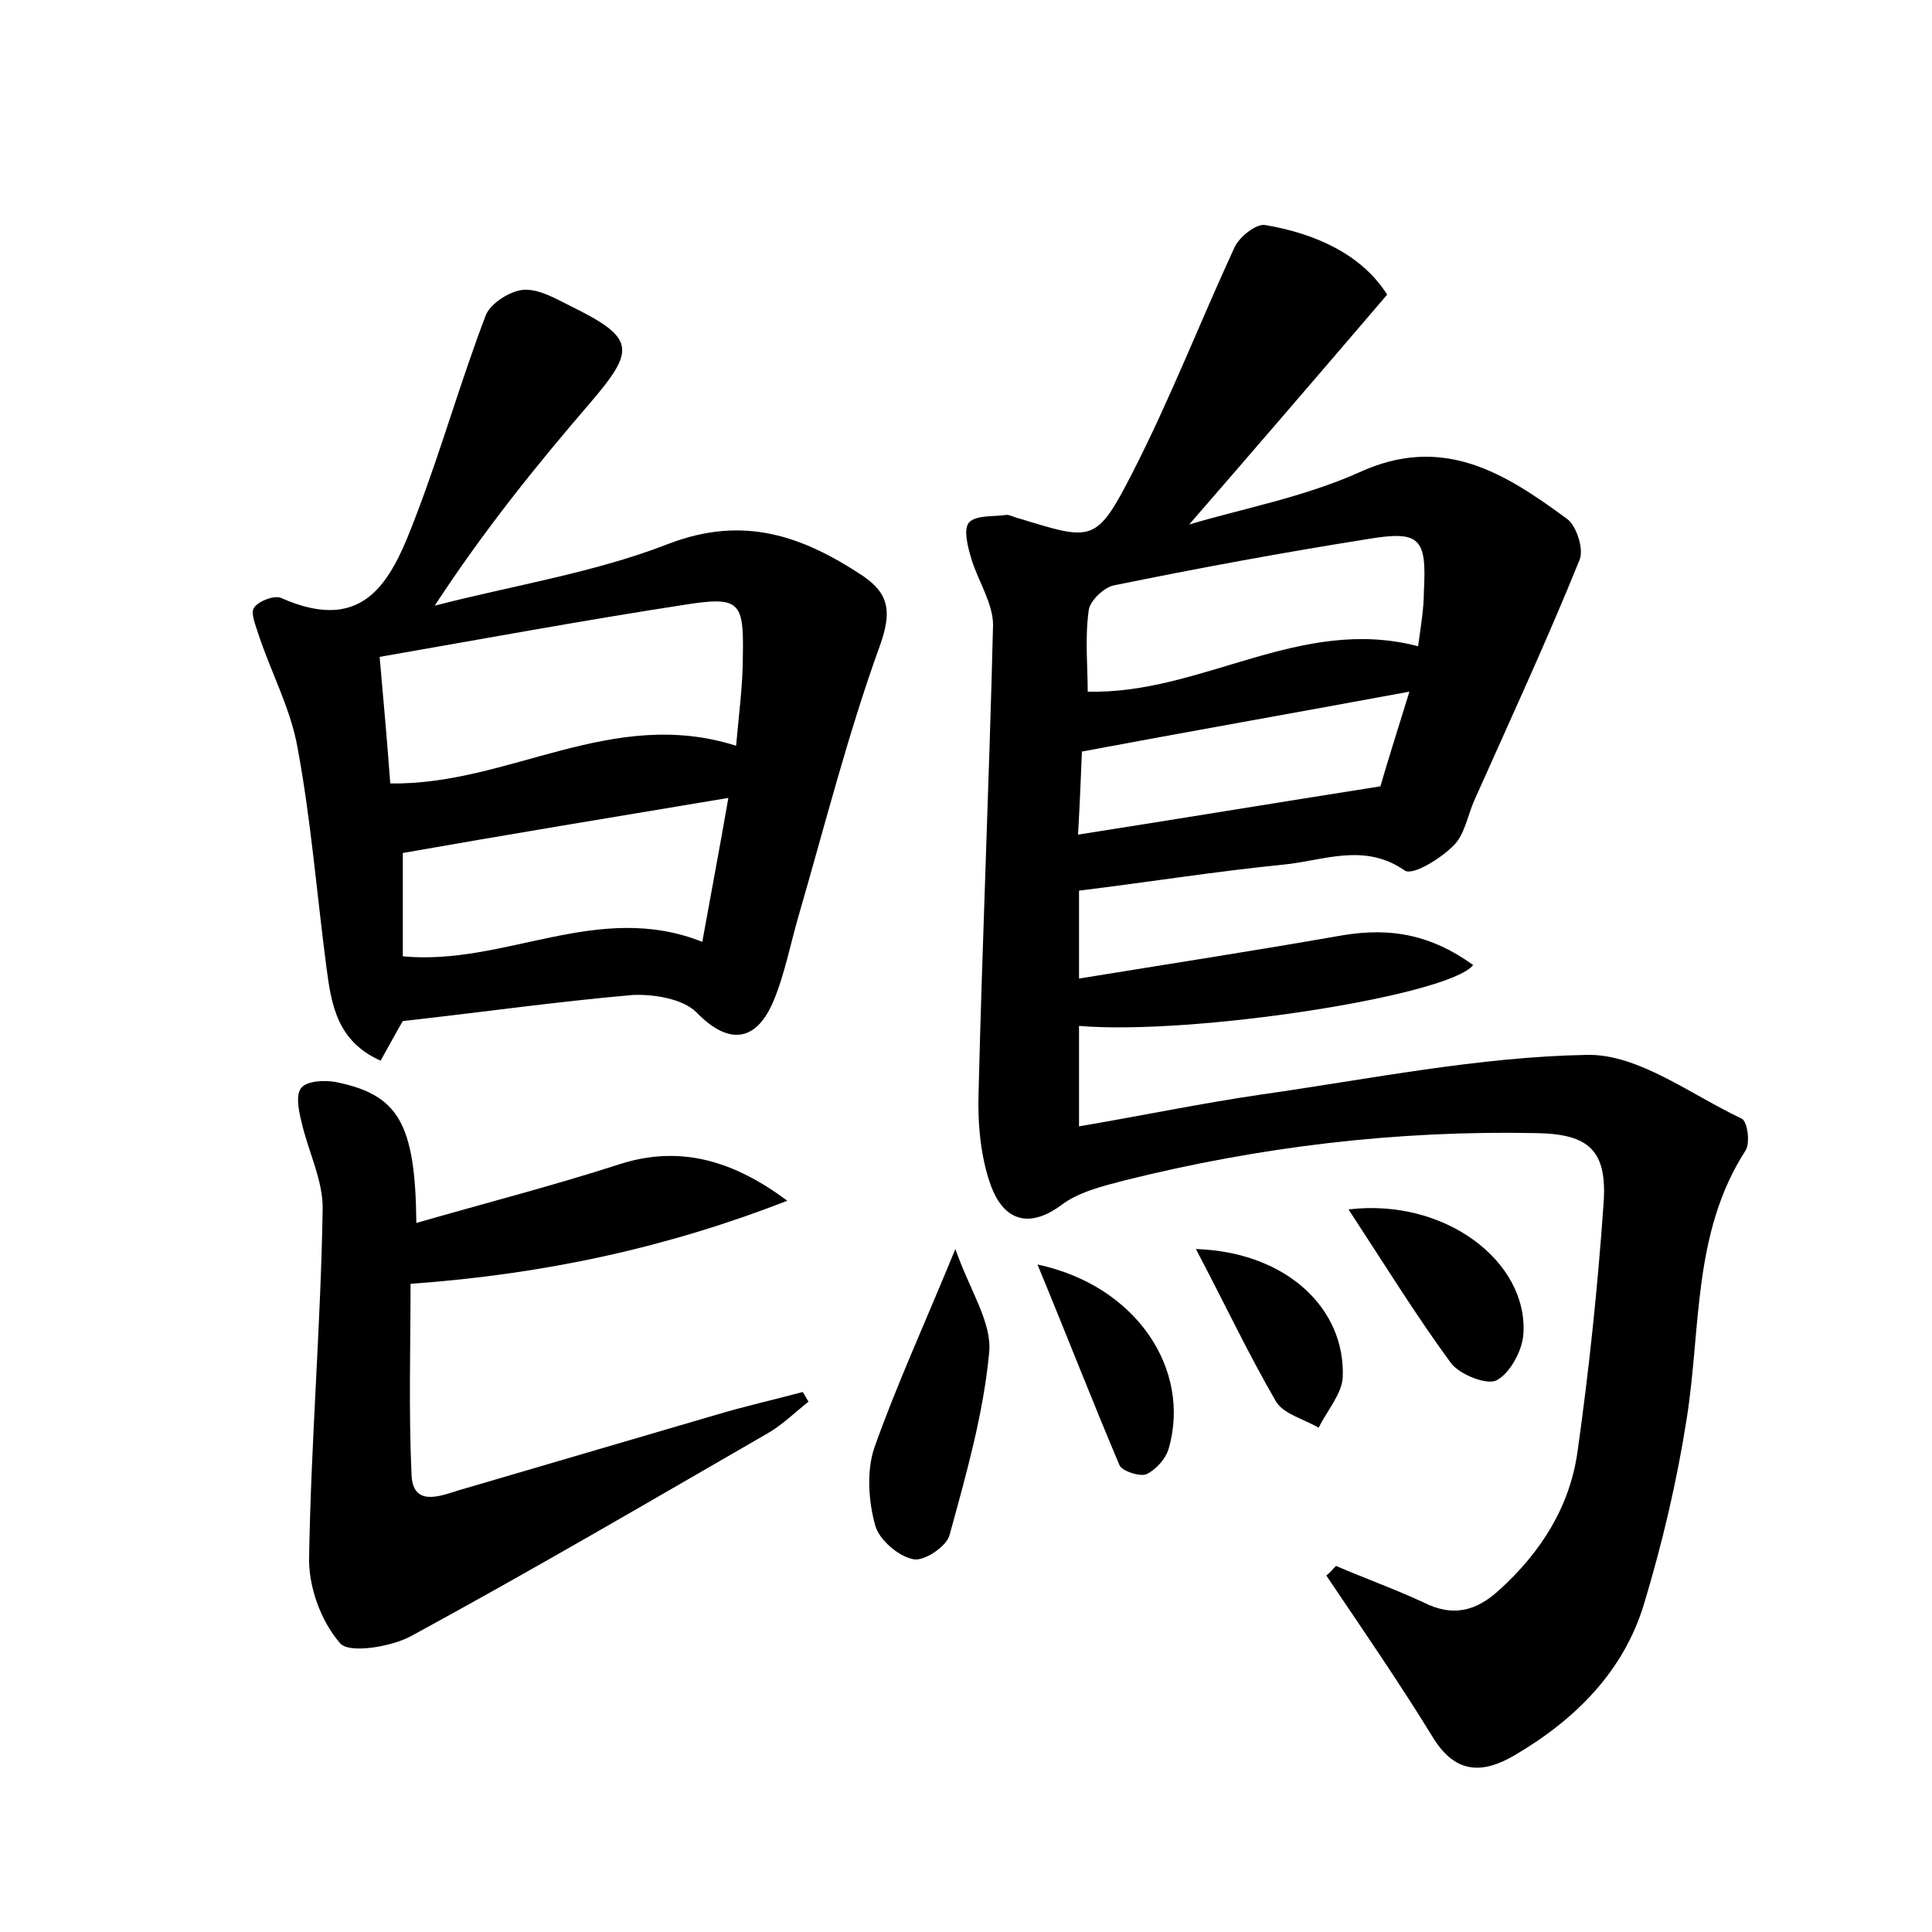 <?xml version="1.0" encoding="utf-8"?>
<!-- Generator: Adobe Illustrator 22.0.0, SVG Export Plug-In . SVG Version: 6.00 Build 0)  -->
<svg version="1.1" id="图层_1" xmlns="http://www.w3.org/2000/svg" xmlns:xlink="http://www.w3.org/1999/xlink" x="0px" y="0px"
	 viewBox="0 0 200 200" style="enable-background:new 0 0 200 200;" xml:space="preserve">
<style type="text/css">
	.st1{fill:#010000;}
	.st4{fill:#fbfafc;}
</style>
<g>
	
	<path d="M138.3,162.1c3,1.3,6.1,2.4,9.1,3.8c3,1.5,5.4,0.9,7.8-1.3c4.3-3.9,7.3-8.6,8.1-14.3c1.2-8.5,2.1-17.1,2.7-25.7
		c0.4-5.5-1.5-7.2-6.9-7.3c-14.5-0.3-28.7,1.4-42.7,4.9c-2.3,0.6-4.8,1.2-6.6,2.6c-3.6,2.6-6,1.2-7.2-2c-1.1-3-1.4-6.5-1.3-9.7
		c0.4-16.1,1.1-32.2,1.5-48.4c0-2.2-1.5-4.5-2.2-6.7c-0.4-1.3-0.9-3.2-0.3-3.9c0.7-0.8,2.6-0.6,3.9-0.8c0.4,0,0.9,0.3,1.4,0.4
		c7.5,2.3,7.9,2.5,11.6-4.7c3.9-7.6,7-15.6,10.6-23.4c0.5-1.1,2.3-2.5,3.2-2.3c5.3,0.9,10,3.1,12.6,7.2
		c-7.1,8.3-13.9,16.2-20.5,23.8c5.3-1.6,11.8-2.8,17.6-5.4c8.7-4,15.1,0.1,21.5,4.8c1,0.7,1.8,3.2,1.3,4.3
		c-3.4,8.4-7.2,16.6-10.9,24.9c-0.7,1.6-1,3.6-2.2,4.7c-1.3,1.3-4.2,3.1-5,2.5c-4.2-2.9-8.4-1-12.5-0.6c-7,0.7-13.9,1.8-21.2,2.7
		c0,2.8,0,5.6,0,9.1c9.2-1.5,18.3-2.9,27.4-4.5c5-0.8,9.1,0,13.4,3.1c-2.5,3.2-29.1,7.3-40.8,6.3c0,3.3,0,6.5,0,10.4
		c6.5-1.1,12.7-2.4,18.9-3.3c11.2-1.6,22.5-3.9,33.7-4.1c5.3-0.1,10.7,4.1,16,6.6c0.6,0.3,0.9,2.5,0.4,3.3
		c-5.5,8.5-4.6,18.4-6.1,27.8c-1,6.4-2.5,12.8-4.4,19.1c-2.1,7-7.1,12-13.4,15.7c-3.4,2-6.2,1.9-8.5-1.9c-3.5-5.7-7.3-11.2-11-16.7
		C137.7,162.8,138,162.4,138.3,162.1z M146.8,66.9c0.3-2.2,0.6-3.9,0.6-5.7c0.3-5.5-0.4-6.3-5.8-5.4c-8.8,1.4-17.5,3-26.3,4.8
		c-1,0.2-2.5,1.6-2.6,2.6c-0.4,2.9-0.1,5.8-0.1,8.4C124.4,71.9,134.6,63.7,146.8,66.9z M142.9,81.4c0.6-2.1,1.7-5.6,3-9.8
		c-11.9,2.2-22.7,4.1-33.9,6.2c-0.1,2.3-0.2,5.1-0.4,8.6C121.8,84.8,131.5,83.2,142.9,81.4z"/>
	<path d="M41.7,105.7c-0.6,1-1.4,2.5-2.3,4.1c-4.5-2-5.1-5.8-5.6-9.6c-1-7.6-1.6-15.3-3-22.8c-0.7-4-2.7-7.7-4-11.6
		c-0.3-1-0.9-2.3-0.5-2.9c0.5-0.7,2.1-1.3,2.8-1c9,4,11.6-2.3,14-8.6c2.6-6.8,4.6-13.9,7.2-20.7c0.5-1.2,2.5-2.5,3.9-2.6
		c1.6-0.1,3.3,0.9,4.9,1.7c6.7,3.3,6.7,4.5,2,10c-5.6,6.5-11,13.2-16.1,21c8.1-2.1,16.5-3.4,24.2-6.4c7.8-3,13.9-0.8,20.1,3.3
		c2.8,1.9,3,3.8,1.8,7.2c-3.3,9.1-5.7,18.6-8.4,27.9c-0.9,3.1-1.5,6.3-2.7,9.1c-1.9,4.3-4.8,4.2-7.9,1c-1.4-1.4-4.4-1.9-6.6-1.8
		C57.5,103.7,49.8,104.8,41.7,105.7z M76.2,77.2c0.3-3.4,0.7-6.3,0.7-9.3c0.1-5.6-0.3-6.2-6-5.3c-10.4,1.6-20.7,3.5-31.6,5.4
		c0.4,4.5,0.8,9,1.1,13.1C52.7,81.3,63.3,73.1,76.2,77.2z M72.7,97.5c0.9-5,1.8-9.7,2.7-14.9c-12,2-22.9,3.8-33.7,5.7
		c0,3.4,0,7,0,10.7C52.3,100,61.9,93.2,72.7,97.5z"/>
	<path d="M43.1,126.6c7.3-2.1,14.3-3.9,21.1-6.1c6.3-2,11.8-0.3,17.3,3.8c-12.3,4.8-25,7.6-39,8.6c0,6.4-0.2,13.1,0.1,19.7
		c0.1,3.4,2.9,2.3,4.8,1.7c8.9-2.6,17.7-5.2,26.6-7.8c3-0.9,6.1-1.6,9.1-2.4c0.2,0.3,0.4,0.7,0.6,1c-1.4,1.1-2.6,2.3-4.1,3.2
		c-12.3,7.1-24.6,14.3-37.1,21.1c-2.1,1.1-6.4,1.8-7.3,0.7c-2-2.3-3.3-5.9-3.2-9c0.2-11.9,1.2-23.9,1.4-35.8c0.1-3-1.5-6.1-2.2-9.2
		c-0.3-1.2-0.6-2.8,0-3.5c0.6-0.7,2.3-0.8,3.5-0.6C41.2,113.3,43,116.2,43.1,126.6z"/>
	<path d="M98.9,129.3c1.5,4.3,3.8,7.6,3.5,10.7c-0.6,6.4-2.4,12.7-4.1,18.9c-0.3,1.2-2.7,2.8-3.8,2.5c-1.5-0.3-3.5-2-3.9-3.5
		c-0.7-2.5-0.9-5.6-0.1-8C92.8,143.4,95.7,137.1,98.9,129.3z"/>
	<path d="M139.6,125.2c10-1.2,18.6,5.4,18.1,12.9c-0.1,1.7-1.4,4.1-2.8,4.8c-1,0.5-3.8-0.6-4.7-1.8
		C146.6,136.2,143.4,131,139.6,125.2z"/>
	<path d="M107.4,130.9c10.3,2.2,15.9,10.9,13.6,19c-0.3,1.1-1.3,2.2-2.3,2.7c-0.7,0.3-2.5-0.3-2.8-0.9
		C113.1,145.1,110.5,138.4,107.4,130.9z"/>
	<path d="M123.8,129.3c9.3,0.3,15.5,6.1,15.2,13.3c-0.1,1.7-1.6,3.4-2.5,5.2c-1.5-0.9-3.6-1.4-4.4-2.7
		C129.2,140.1,126.8,135,123.8,129.3z"/>
	
	
	
	
</g>
</svg>
